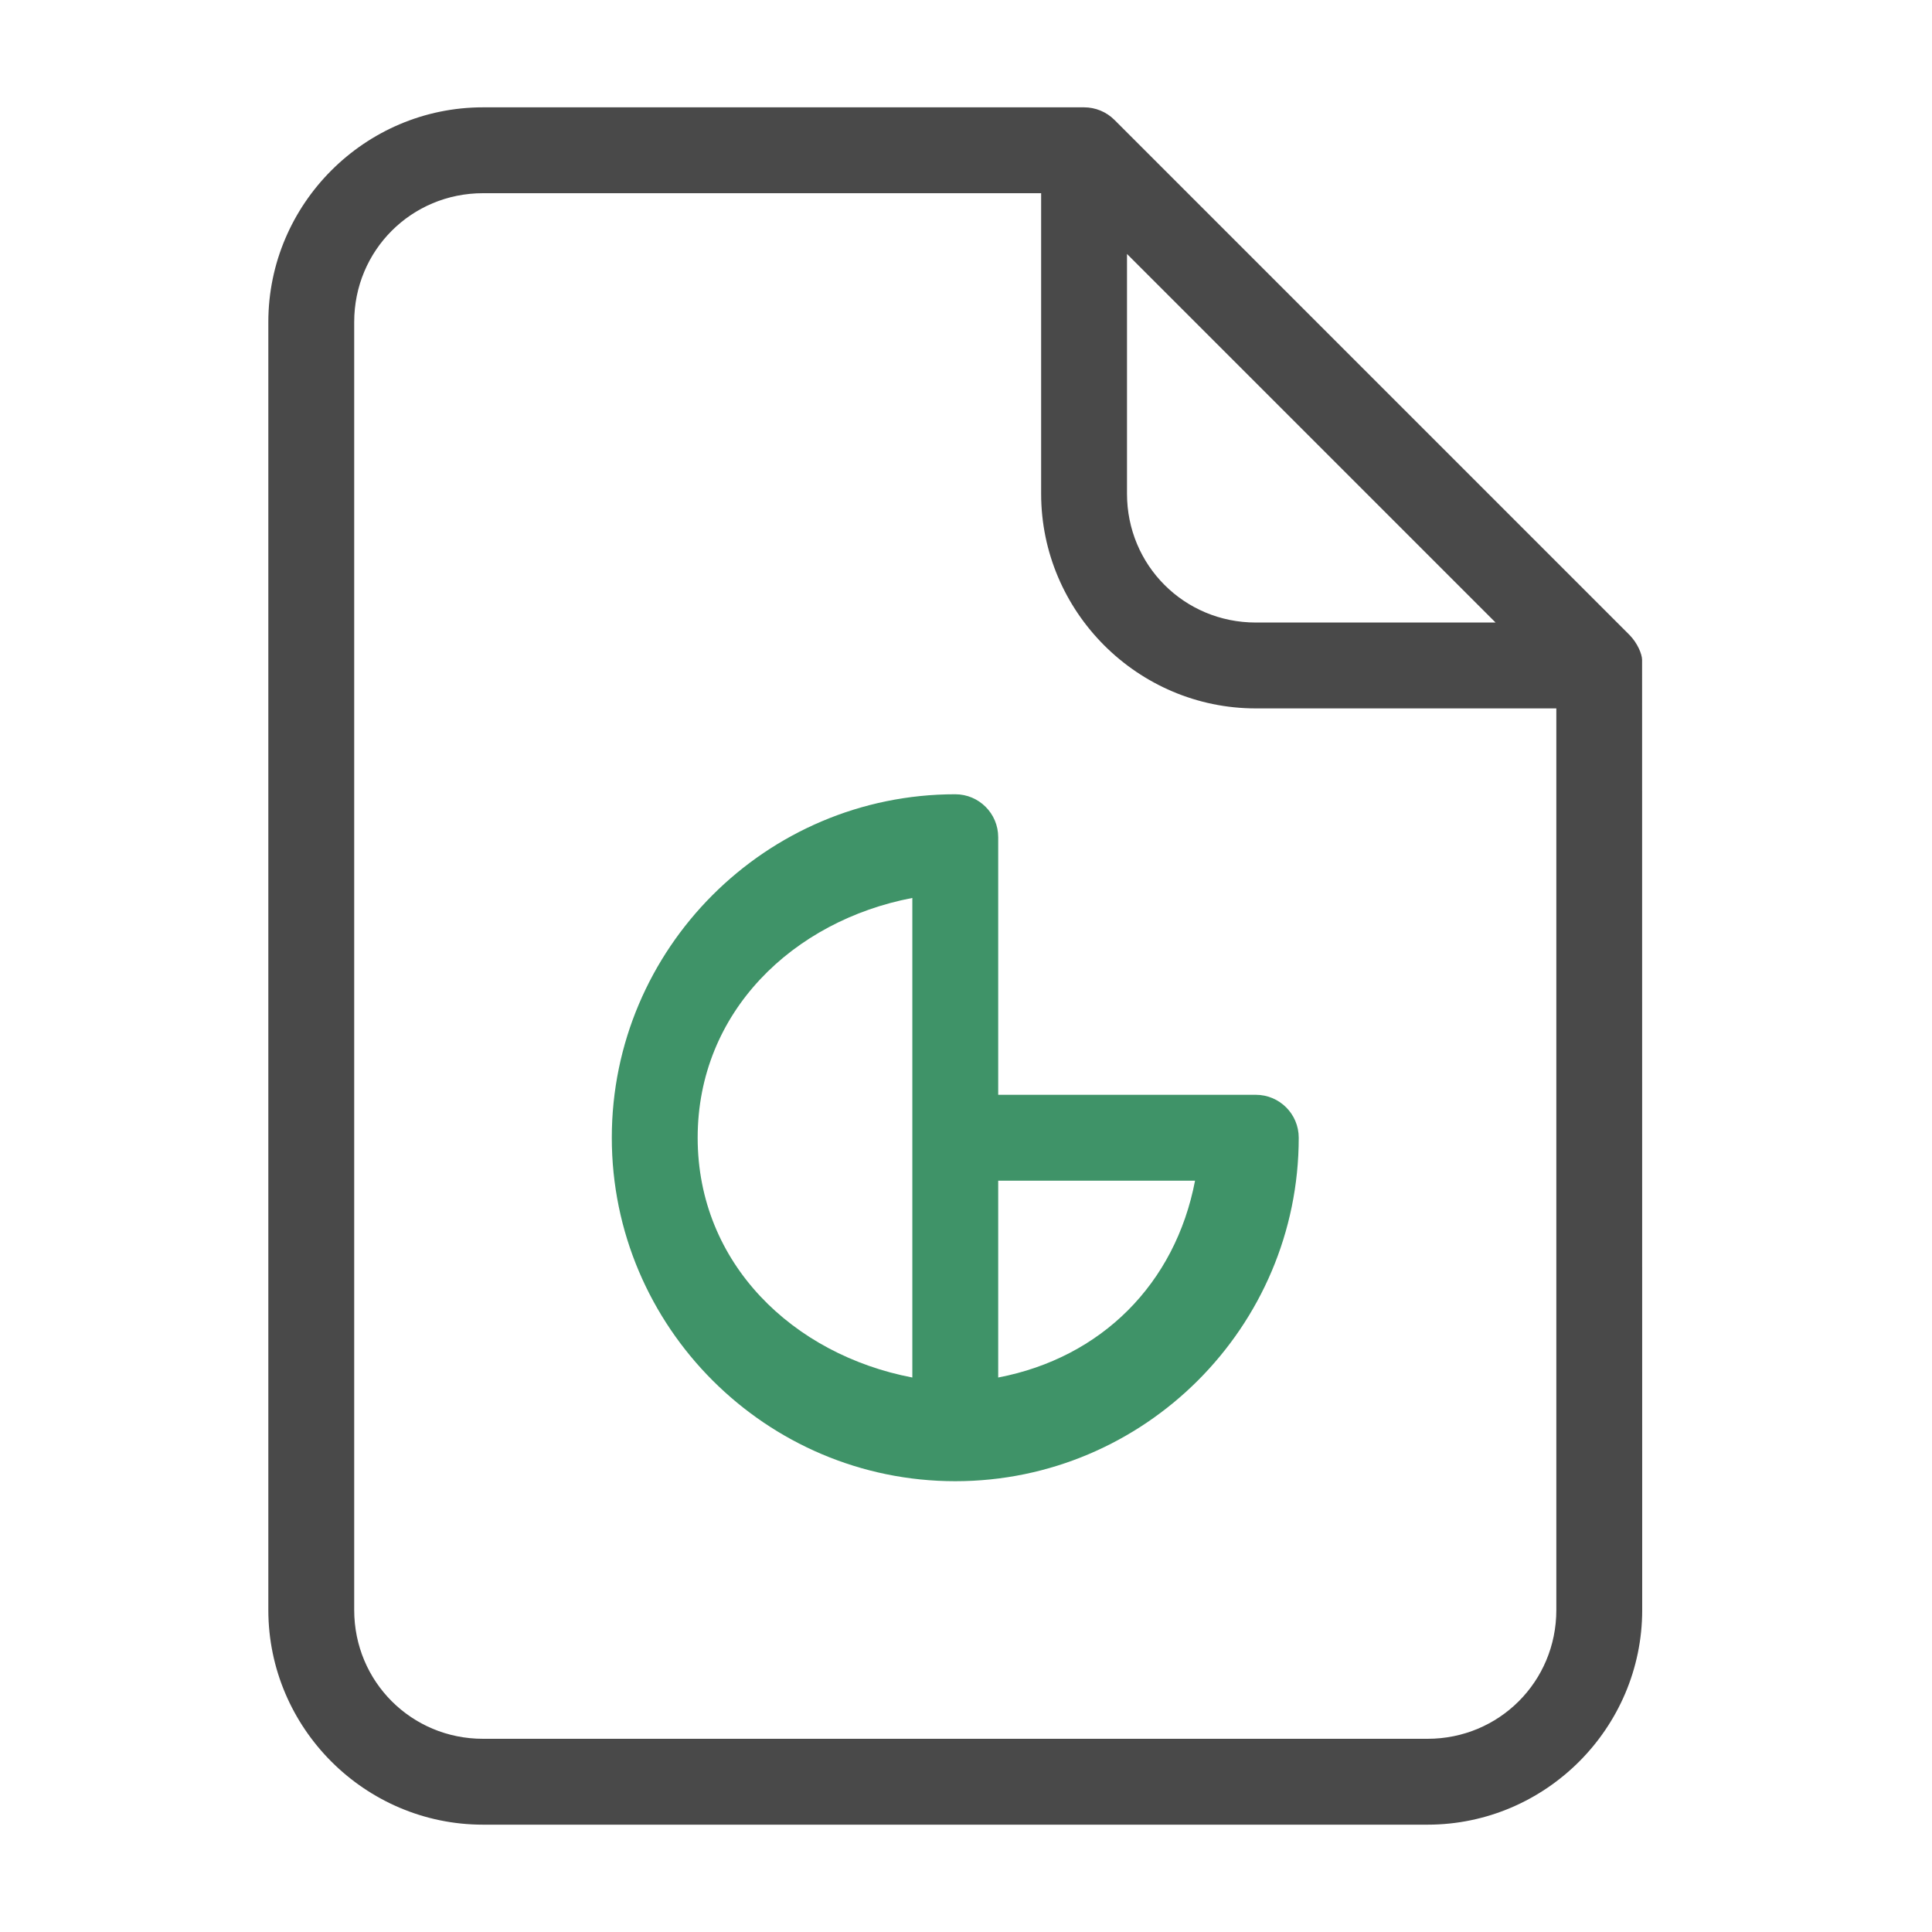 <svg xmlns="http://www.w3.org/2000/svg" viewBox="0 0 18 18" class="design-iconfont">
  <g fill-rule="nonzero" fill="none">
    <path d="M2,0 C0.9,0 0,0.9 0,2 L0,14 C0,15.1 0.9,16 2,16 L10.8,16 C11.9,16 12.8,15.1 12.8,14 L12.799,5.147 C12.798,5.094 12.757,4.993 12.683,4.917 L7.883,0.117 C7.808,0.042 7.706,0 7.6,0 L2,0 Z M2,0.8 L7.2,0.8 L7.2,3.6 C7.2,4.7 8.1,5.6 9.2,5.6 L12,5.6 L12,14 C12,14.667 11.467,15.2 10.8,15.2 L2,15.2 C1.333,15.2 0.8,14.667 0.8,14 L0.8,2 C0.8,1.333 1.333,0.8 2,0.8 Z M8,1.366 L11.434,4.8 L9.2,4.8 C8.533,4.8 8,4.267 8,3.6 L8,1.366 Z" fill="#494949" transform="translate(2.5 1)"/>
    <path d="M6.4,6.4 C4.637,6.4 3.2,7.837 3.2,9.6 C3.2,11.363 4.637,12.8 6.4,12.8 C8.163,12.8 9.6,11.363 9.6,9.6 C9.6,9.379 9.421,9.2 9.2,9.2 L6.8,9.2 L6.8,6.8 C6.8,6.579 6.621,6.4 6.4,6.4 Z M6,7.366 L6,11.834 C4.891,11.622 4,10.774 4,9.6 C4,8.426 4.891,7.578 6,7.366 Z M6.8,10 L8.634,10 C8.45,10.961 7.761,11.65 6.8,11.834 L6.8,10 Z" fill="#3F9368" transform="translate(2.5 1)"/>
  </g>
</svg>
